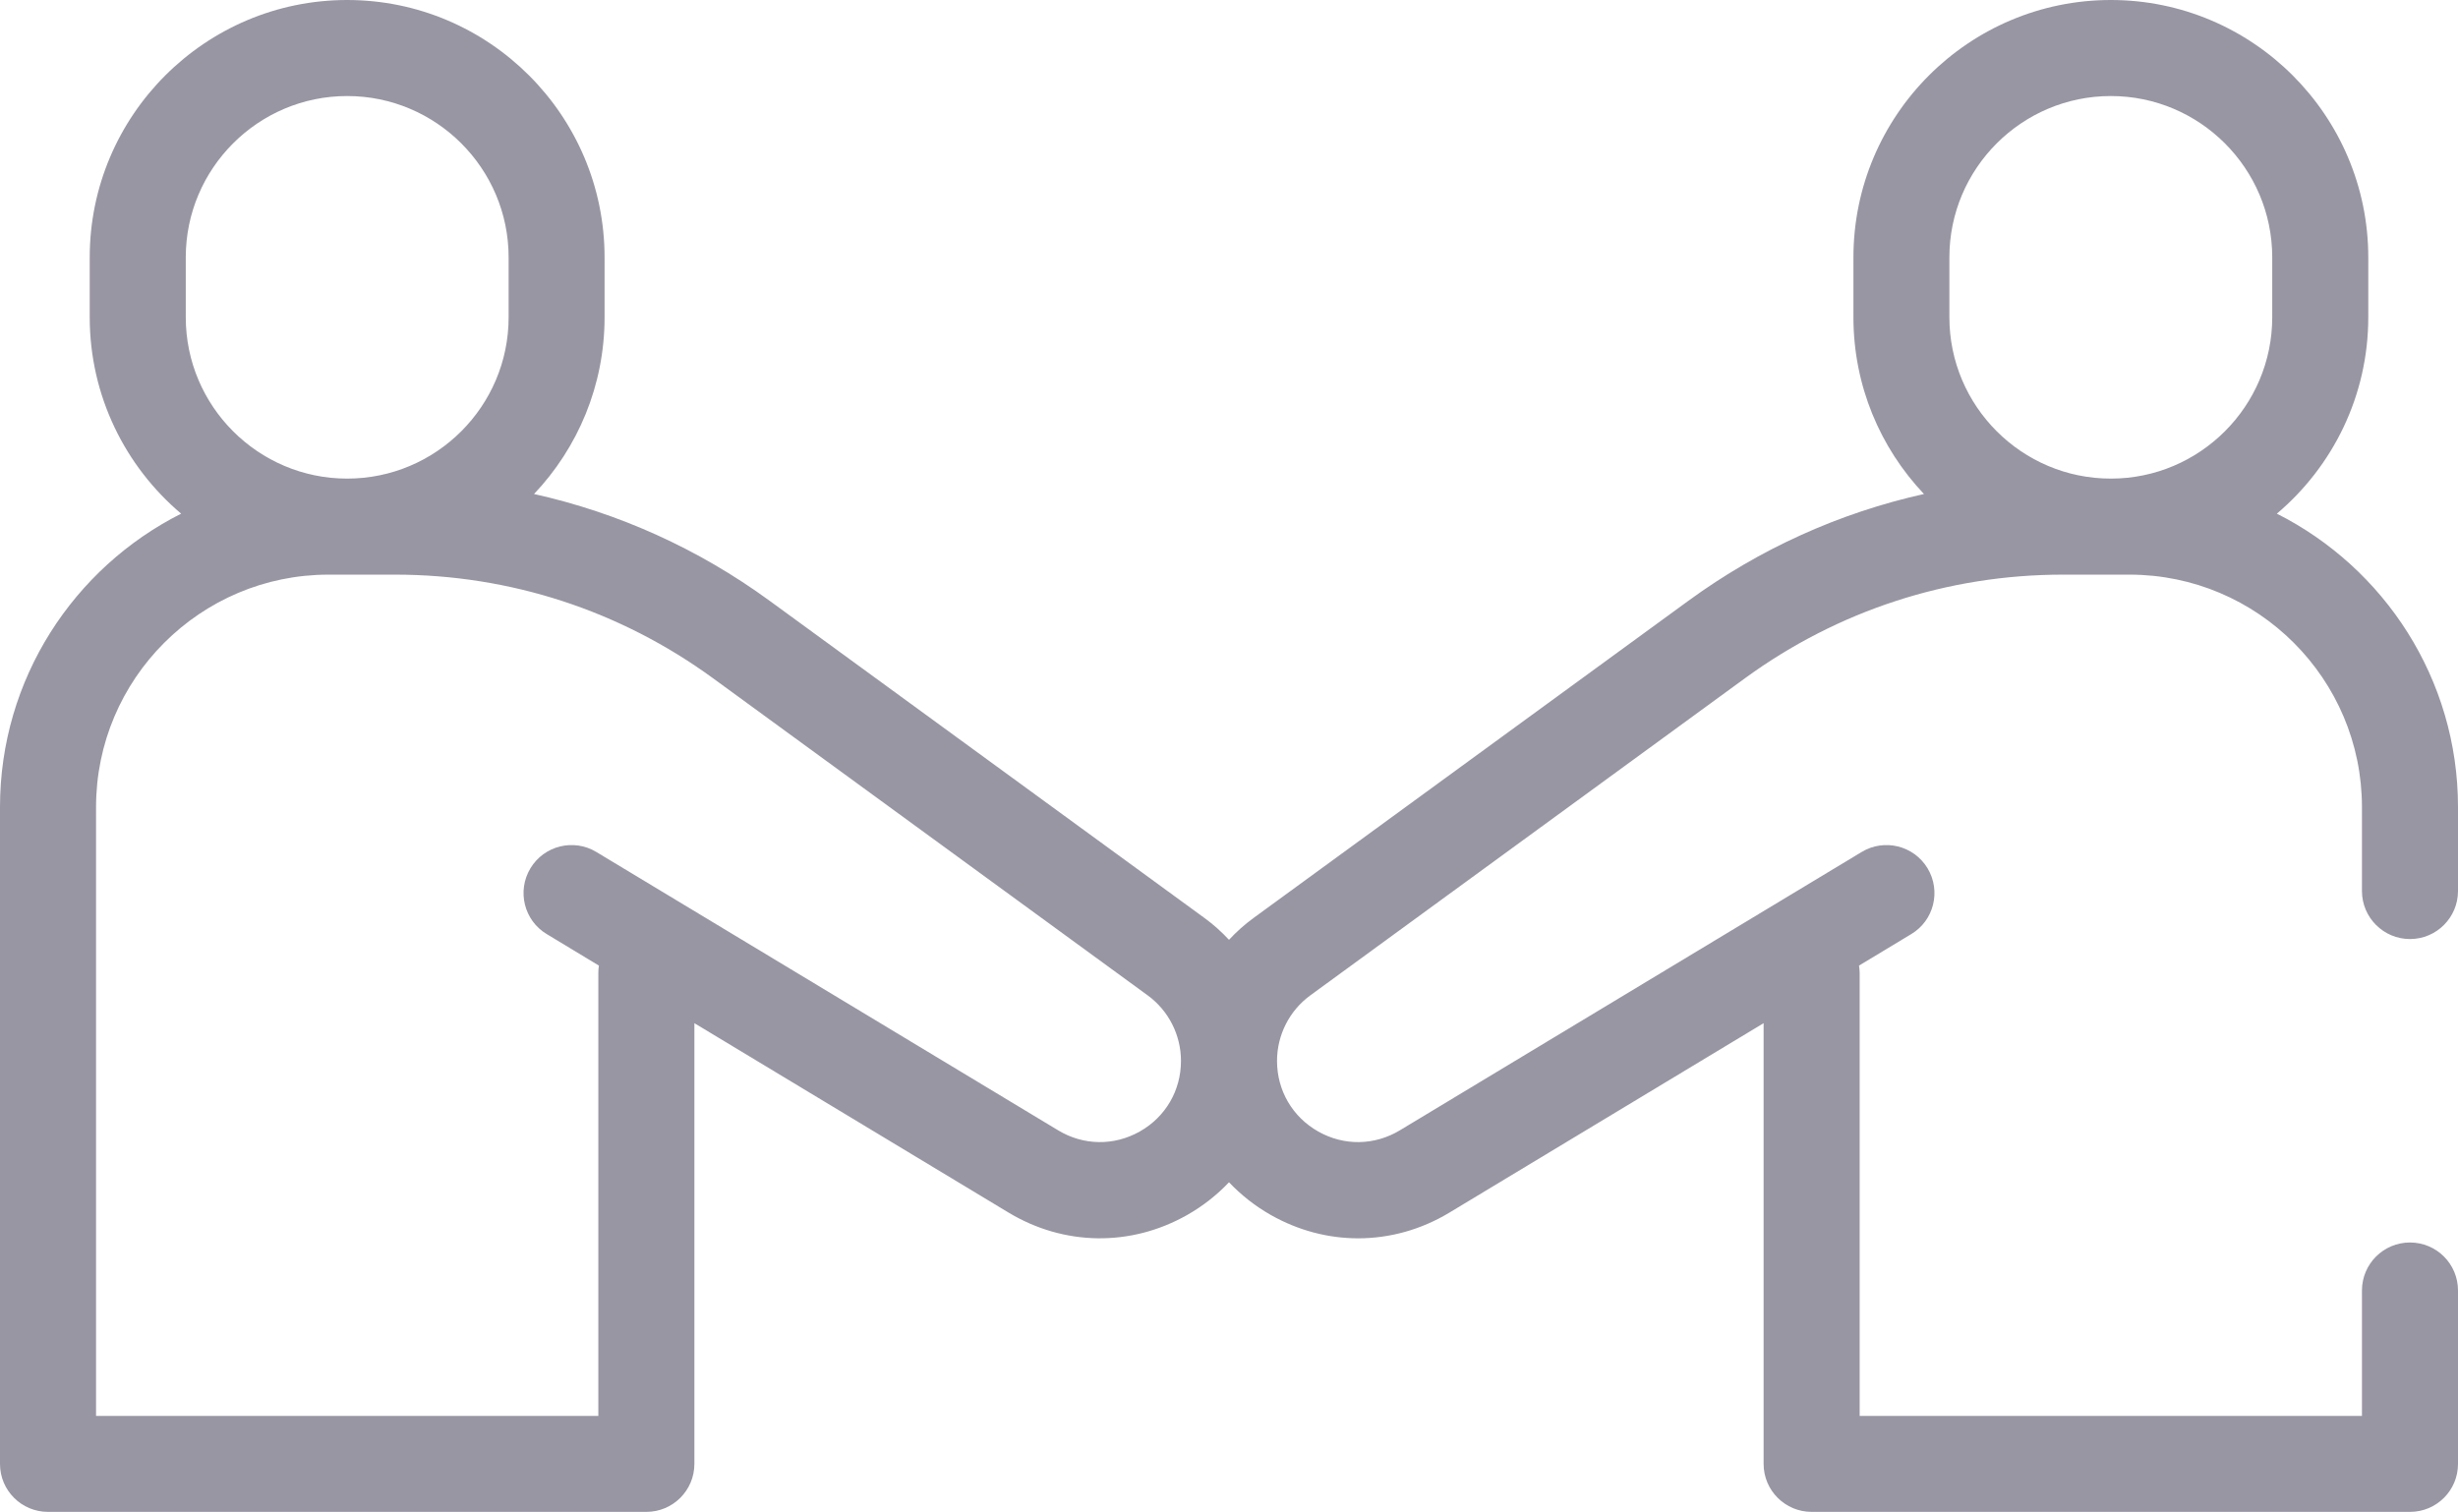 <svg width="26" height="16" viewBox="0 0 26 16" fill="none" xmlns="http://www.w3.org/2000/svg">
<path d="M25.492 9.934C25.773 9.934 26 9.706 26 9.426V8.538C26 7.182 25.219 6.006 24.084 5.434C24.675 4.934 25.051 4.188 25.051 3.356V2.723C25.051 1.222 23.829 0 22.328 0C20.826 0 19.605 1.222 19.605 2.723V3.356C19.605 4.08 19.889 4.738 20.351 5.226C19.458 5.425 18.614 5.805 17.86 6.355L13.261 9.71C13.166 9.779 13.079 9.857 13 9.942C12.921 9.857 12.834 9.779 12.739 9.71L8.14 6.355C7.386 5.805 6.542 5.425 5.649 5.226C6.111 4.738 6.395 4.08 6.395 3.356V2.723C6.395 1.222 5.174 0 3.672 0C2.171 0 0.949 1.222 0.949 2.723V3.356C0.949 4.188 1.325 4.934 1.916 5.434C0.781 6.006 0 7.182 0 8.538V15.487C0 15.767 0.227 15.994 0.508 15.994H6.837C7.117 15.994 7.345 15.767 7.345 15.487V10.824L10.667 12.827C11.254 13.181 11.96 13.191 12.556 12.854C12.724 12.759 12.873 12.641 13 12.507C13.127 12.641 13.276 12.759 13.444 12.854C13.734 13.018 14.05 13.1 14.366 13.1C14.699 13.1 15.032 13.009 15.333 12.827L18.655 10.824V15.487C18.655 15.767 18.883 15.994 19.163 15.994H25.492C25.773 15.994 26 15.767 26 15.487V13.652C26 13.371 25.773 13.144 25.492 13.144C25.212 13.144 24.984 13.371 24.984 13.652V14.979H19.671V10.293C19.671 10.266 19.668 10.241 19.664 10.215L20.216 9.882C20.457 9.738 20.534 9.426 20.389 9.185C20.244 8.945 19.932 8.868 19.692 9.013L14.808 11.957C14.54 12.119 14.216 12.124 13.944 11.97C13.671 11.816 13.508 11.536 13.508 11.223C13.508 10.95 13.639 10.691 13.86 10.53L18.458 7.175C19.442 6.458 20.605 6.079 21.822 6.079H22.525C23.881 6.079 24.984 7.182 24.984 8.538V9.426C24.984 9.706 25.212 9.934 25.492 9.934ZM1.965 2.723C1.965 1.782 2.731 1.016 3.672 1.016C4.614 1.016 5.38 1.782 5.38 2.723V3.356C5.38 4.297 4.614 5.063 3.672 5.063C2.731 5.063 1.965 4.297 1.965 3.356V2.723ZM12.056 11.97C11.783 12.124 11.46 12.119 11.192 11.957L6.308 9.013C6.068 8.868 5.756 8.945 5.611 9.185C5.466 9.426 5.543 9.738 5.784 9.882L6.335 10.215C6.331 10.24 6.329 10.266 6.329 10.293V14.979H1.016V8.538C1.016 7.182 2.119 6.079 3.475 6.079H4.178C5.395 6.079 6.558 6.458 7.542 7.175L12.14 10.53C12.361 10.691 12.492 10.95 12.492 11.223C12.492 11.536 12.329 11.816 12.056 11.97ZM24.035 3.356C24.035 4.297 23.269 5.063 22.328 5.063C21.386 5.063 20.62 4.297 20.62 3.356V2.723C20.62 1.782 21.386 1.016 22.328 1.016C23.269 1.016 24.035 1.782 24.035 2.723V3.356Z" fill="#9996A3"/>
</svg>
